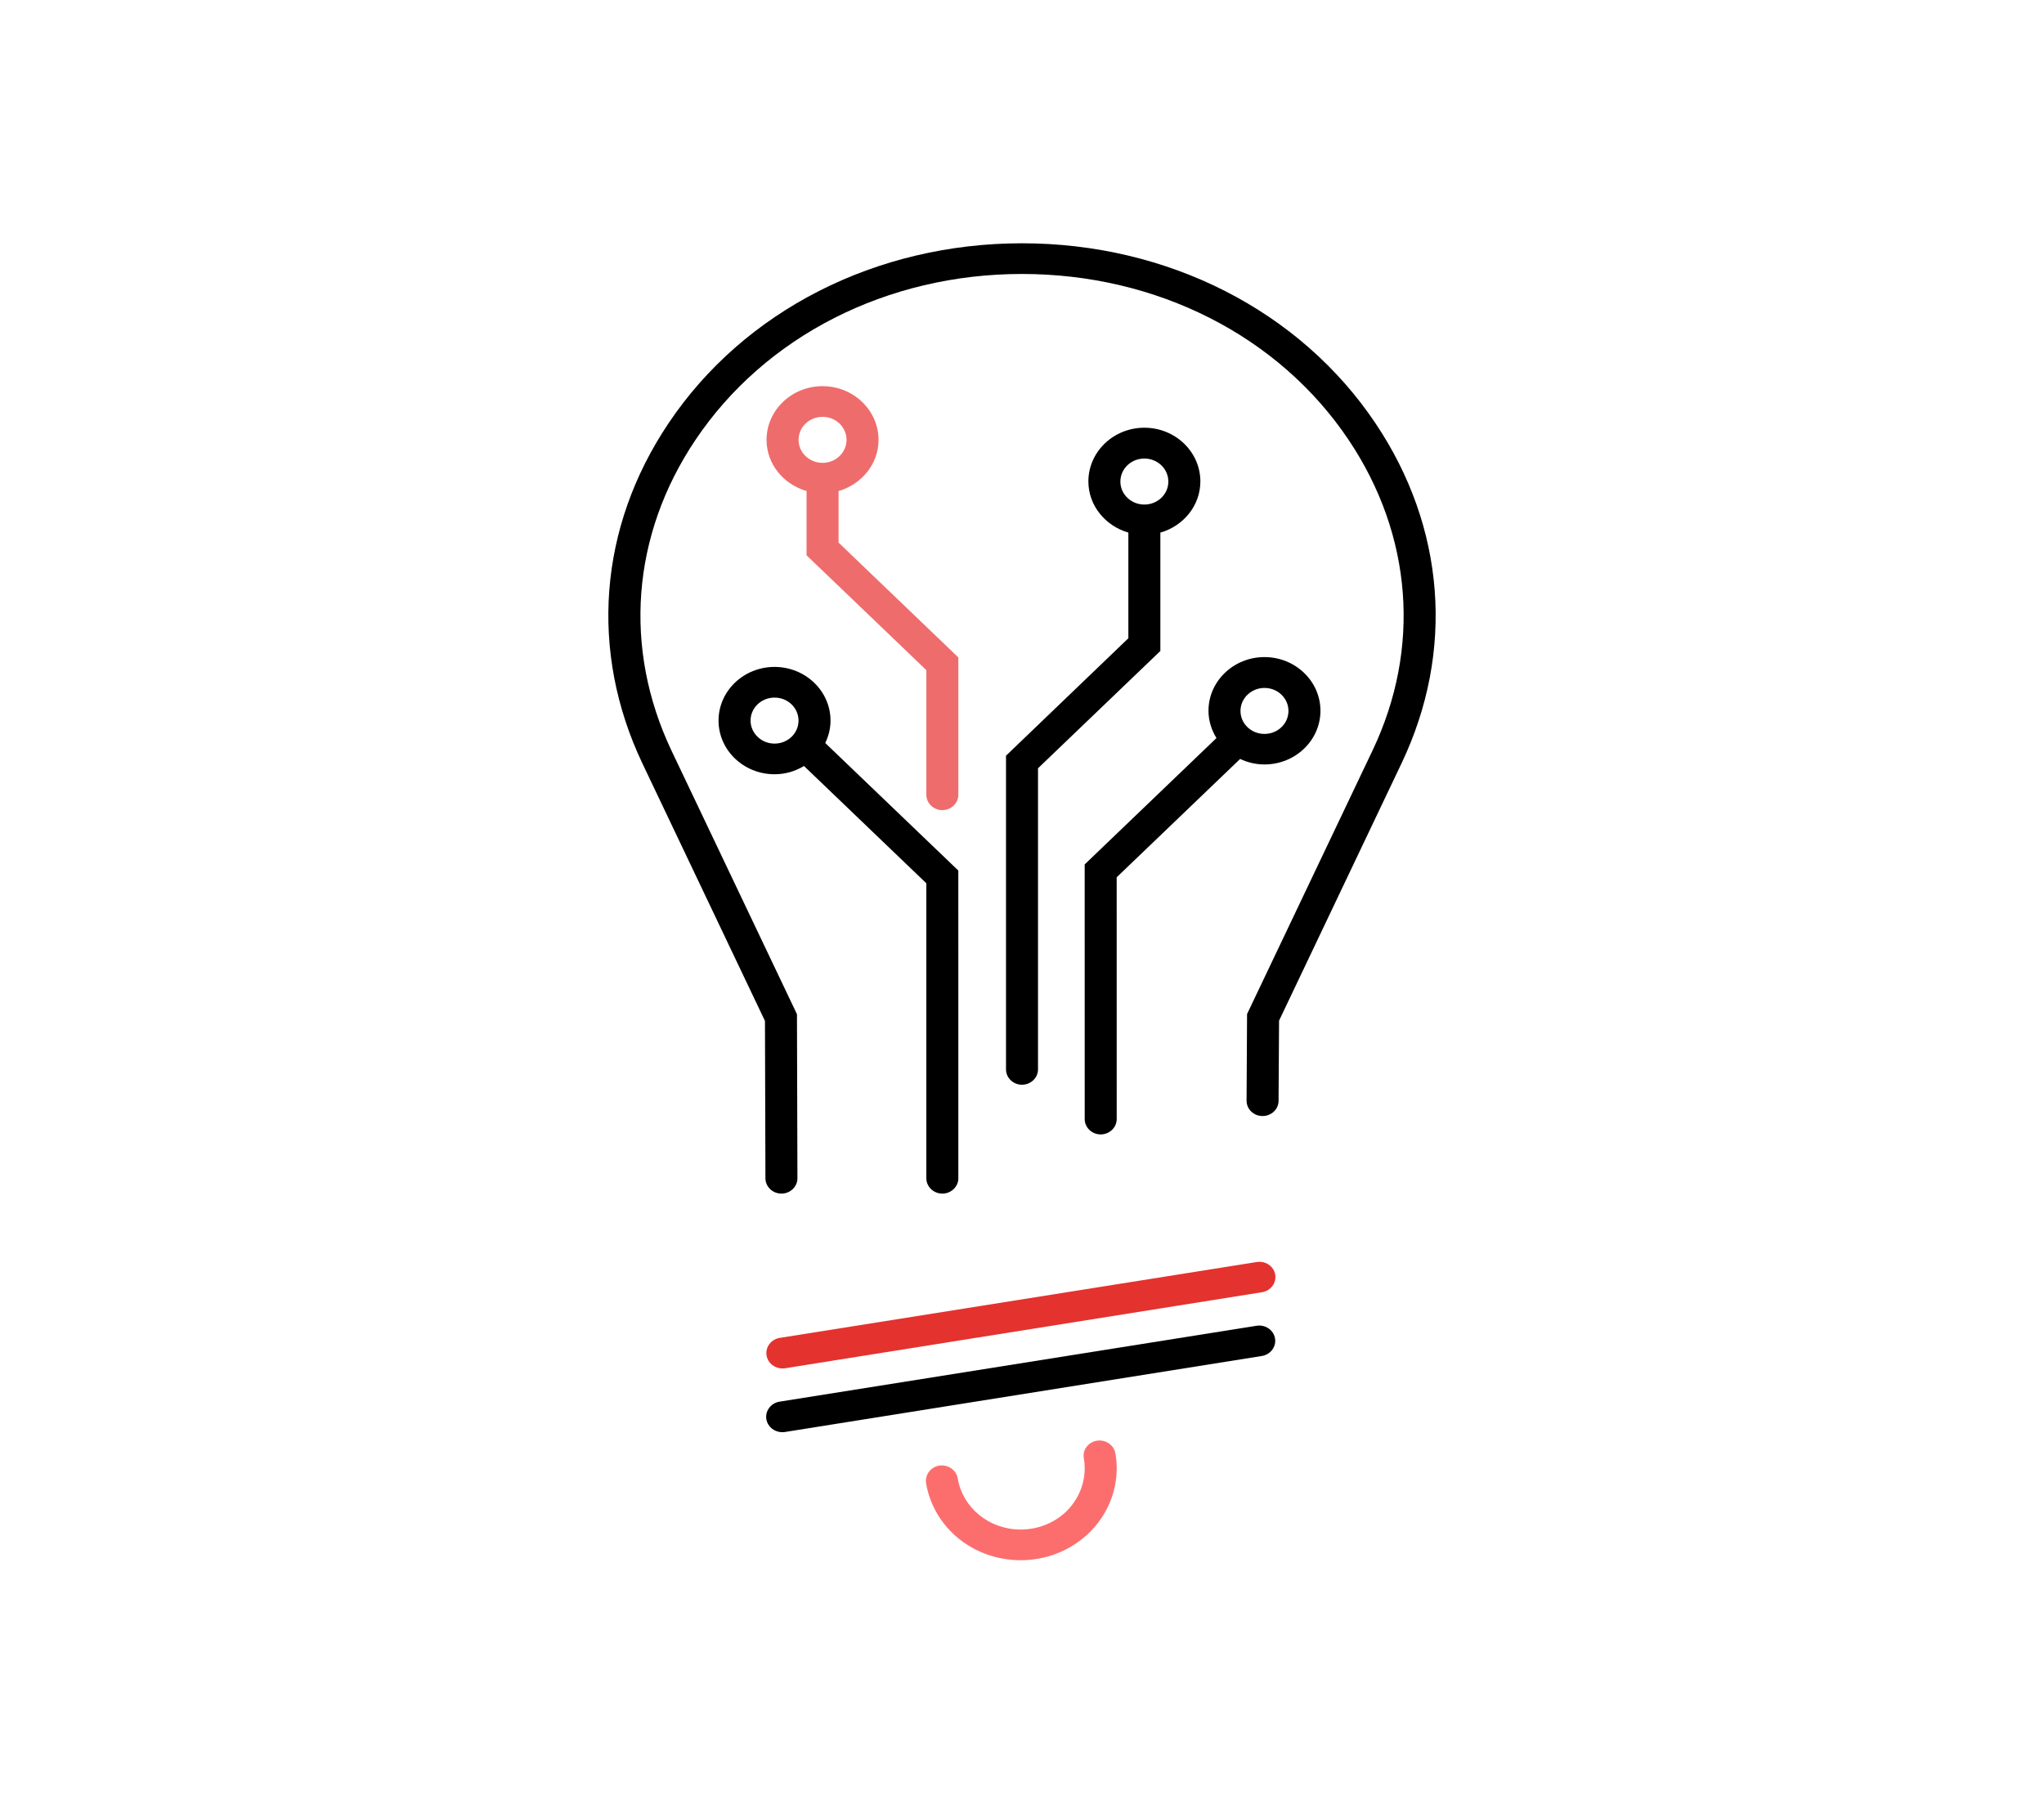 <svg width="84" height="74" viewBox="0 0 84 74" fill="none" xmlns="http://www.w3.org/2000/svg">
<rect width="84" height="74" fill="white"/>
<path d="M56.527 17.399C53.424 12.767 47.988 10 42 10C36.012 10 30.576 12.767 27.473 17.399C24.601 21.678 24.213 26.776 26.402 31.384L31.437 41.965L31.456 48.432C31.456 48.778 31.752 49.062 32.114 49.062C32.475 49.062 32.771 48.779 32.771 48.432L32.752 41.688L27.599 30.861C25.6 26.651 25.955 21.994 28.578 18.086C31.444 13.813 36.459 11.261 42 11.261C47.541 11.261 52.557 13.807 55.422 18.08C58.045 21.994 58.407 26.651 56.402 30.855L51.249 41.682L51.229 45.243C51.229 45.589 51.518 45.873 51.886 45.873C52.248 45.873 52.544 45.596 52.544 45.243L52.564 41.953L57.599 31.372C59.787 26.777 59.399 21.678 56.527 17.399L56.527 17.399Z" fill="black"/>
<path d="M51.65 51.874L32.042 54.993C31.687 55.05 31.444 55.378 31.503 55.718C31.555 56.027 31.831 56.248 32.153 56.248C32.186 56.248 32.226 56.248 32.258 56.242L51.866 53.115C52.221 53.059 52.465 52.731 52.406 52.391C52.346 52.05 52.011 51.817 51.65 51.874L51.65 51.874Z" fill="#E4322E"/>
<path d="M51.643 54.494L32.035 57.614C31.68 57.67 31.436 57.998 31.495 58.339C31.548 58.647 31.824 58.868 32.146 58.868C32.179 58.868 32.218 58.868 32.251 58.862L51.859 55.736C52.214 55.679 52.458 55.352 52.398 55.011C52.339 54.671 52.004 54.438 51.642 54.494L51.643 54.494Z" fill="black"/>
<path d="M45.064 59.221C44.709 59.284 44.472 59.618 44.544 59.958C44.564 60.072 44.577 60.204 44.577 60.349C44.577 61.023 44.301 61.654 43.815 62.133C43.315 62.605 42.651 62.87 41.948 62.87C40.653 62.87 39.562 61.981 39.358 60.765C39.299 60.425 38.964 60.191 38.602 60.242C38.248 60.299 38.004 60.62 38.057 60.967C38.372 62.801 40.002 64.131 41.948 64.131C43 64.131 43.986 63.74 44.742 63.022C45.485 62.303 45.892 61.352 45.892 60.35C45.892 60.123 45.873 59.915 45.833 59.719C45.767 59.385 45.425 59.158 45.064 59.221L45.064 59.221Z" fill="#FC6E6E"/>
<path d="M38.726 49.062C39.088 49.062 39.384 48.779 39.384 48.432L39.383 35.783L33.914 30.54C34.052 30.256 34.131 29.947 34.131 29.619C34.131 28.403 33.099 27.413 31.83 27.413C30.561 27.413 29.529 28.403 29.529 29.619C29.529 30.836 30.561 31.825 31.83 31.825C32.277 31.825 32.691 31.699 33.04 31.485L38.068 36.306V48.431C38.069 48.778 38.365 49.062 38.726 49.062L38.726 49.062ZM30.845 29.619C30.845 29.096 31.286 28.674 31.831 28.674C32.376 28.674 32.816 29.097 32.816 29.619C32.816 30.143 32.376 30.565 31.831 30.565C31.285 30.565 30.845 30.136 30.845 29.619V29.619Z" fill="black"/>
<path d="M41.343 31.062V43.956C41.343 44.303 41.638 44.587 42 44.587C42.361 44.587 42.658 44.303 42.658 43.956V31.579L47.686 26.758V21.892C48.633 21.622 49.33 20.783 49.33 19.788C49.33 18.571 48.297 17.581 47.029 17.581C45.76 17.581 44.728 18.571 44.728 19.788C44.728 20.783 45.425 21.615 46.371 21.892V26.235L41.343 31.062ZM46.043 19.794C46.043 19.27 46.483 18.848 47.029 18.848C47.574 18.848 48.014 19.271 48.014 19.794C48.014 20.317 47.574 20.739 47.029 20.739C46.483 20.739 46.043 20.317 46.043 19.794V19.794Z" fill="black"/>
<path d="M44.577 45.999C44.577 46.345 44.872 46.629 45.234 46.629C45.595 46.629 45.892 46.345 45.892 45.999L45.891 36.06L50.965 31.195C51.267 31.34 51.609 31.422 51.964 31.422C53.233 31.422 54.265 30.432 54.265 29.215C54.265 27.999 53.233 27.009 51.964 27.009C50.696 27.009 49.664 27.999 49.664 29.215C49.664 29.625 49.788 30.009 49.992 30.337L44.576 35.531L44.577 45.999ZM51.964 28.277C52.51 28.277 52.95 28.699 52.95 29.222C52.95 29.745 52.51 30.167 51.964 30.167C51.419 30.167 50.979 29.745 50.979 29.222C50.979 28.699 51.426 28.277 51.964 28.277Z" fill="black"/>
<path d="M36.104 18.08C36.104 16.863 35.072 15.873 33.803 15.873C32.535 15.873 31.502 16.863 31.502 18.08C31.502 19.075 32.199 19.907 33.146 20.184V22.825L38.069 27.546V32.669C38.069 33.016 38.365 33.3 38.727 33.3C39.088 33.3 39.384 33.016 39.384 32.669V27.023L34.461 22.302V20.184C35.407 19.907 36.104 19.075 36.104 18.08H36.104ZM32.818 18.08C32.818 17.556 33.258 17.134 33.803 17.134C34.349 17.134 34.789 17.557 34.789 18.08C34.789 18.603 34.348 19.025 33.803 19.025C33.258 19.025 32.818 18.603 32.818 18.08Z" fill="#EF6C6C"/>
</svg>
